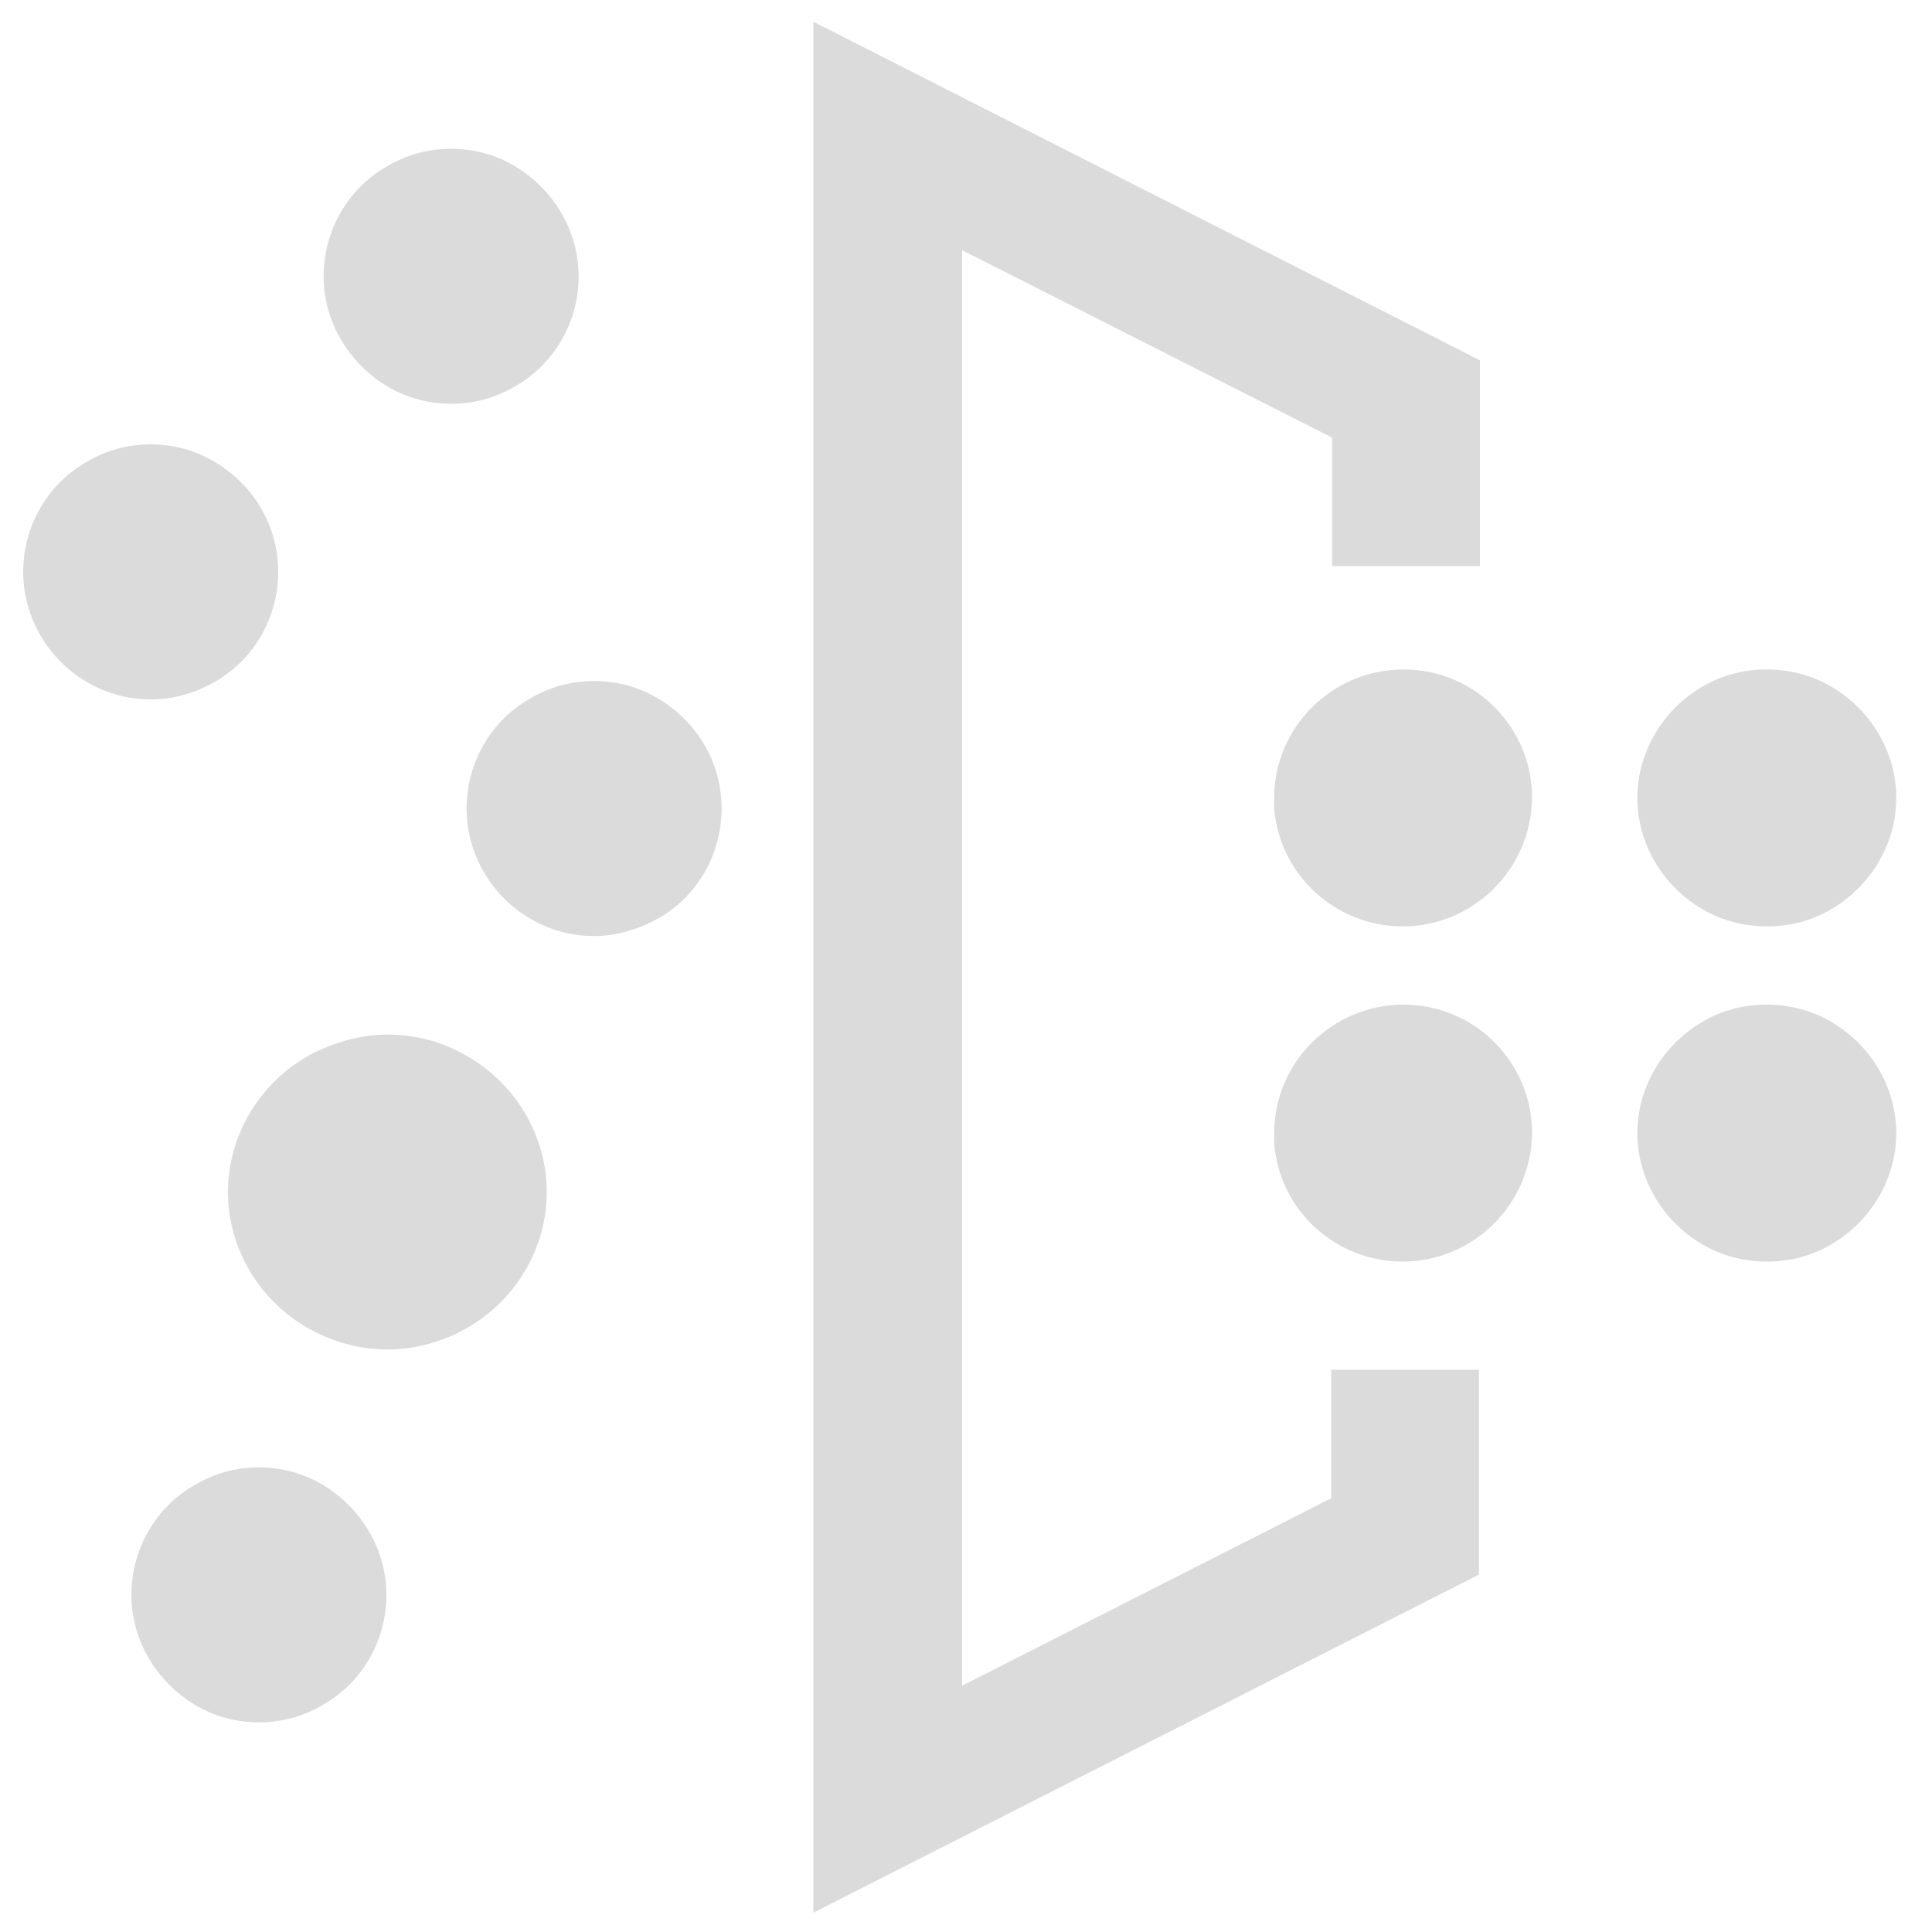 <?xml version="1.0" standalone="no"?><!DOCTYPE svg PUBLIC "-//W3C//DTD SVG 1.1//EN" "http://www.w3.org/Graphics/SVG/1.1/DTD/svg11.dtd"><svg t="1680233042839" class="icon" viewBox="0 0 1024 1024" version="1.1" xmlns="http://www.w3.org/2000/svg" p-id="25131" xmlns:xlink="http://www.w3.org/1999/xlink" width="200" height="200"><path d="M431.616 11.776l352.768 179.2v109.056h-78.336V231.936L509.952 132.608v760.832l195.584-99.328v-68.096h78.336V834.56l-352.768 179.2V11.776z m-294.4 901.12c-11.776 0-23.552-3.072-33.792-9.216-20.48-12.288-33.792-34.304-33.792-58.368s12.8-46.592 33.792-58.368c10.24-6.144 22.016-9.216 33.792-9.216s23.552 3.072 33.792 9.216c20.48 12.288 33.792 34.304 33.792 58.368s-12.8 46.592-33.792 58.368c-10.24 6.144-22.016 9.216-33.792 9.216z m68.096-197.632c-14.848 0-29.184-4.096-41.984-11.264-26.112-14.848-42.496-42.496-42.496-72.192 0-29.696 16.384-57.344 42.496-72.192 13.312-7.168 27.648-11.264 41.984-11.264 14.336 0 29.184 3.584 41.984 11.264 26.112 14.848 42.496 42.496 42.496 72.192 0 29.696-16.384 57.344-42.496 72.192-12.8 7.168-27.136 11.264-41.984 11.264z m731.136-46.592c-11.776 0-24.064-3.072-34.304-9.216-20.992-12.288-34.304-34.816-34.304-58.88s13.312-46.592 34.304-58.88c10.24-6.144 22.016-9.216 34.304-9.216 11.776 0 24.064 3.072 34.304 9.216 20.992 12.288 34.304 34.816 34.304 58.88s-13.312 46.592-34.304 58.88c-10.24 6.144-22.016 9.216-34.304 9.216z m-193.024 0c-35.84 0-65.536-27.648-68.096-62.976v-5.12c0-37.376 30.72-68.096 68.608-68.096s68.096 30.72 68.096 68.096c-0.512 37.888-31.232 68.096-68.608 68.096zM314.88 496.128c-11.776 0-23.552-3.072-33.792-9.216-20.48-11.776-33.792-34.304-33.792-58.368s12.8-46.592 33.792-58.368c10.24-6.144 22.016-9.216 33.792-9.216s23.552 3.072 33.792 9.216c20.992 12.288 33.792 34.304 33.792 58.368s-12.8 46.592-33.792 58.368c-10.24 5.632-22.016 9.216-33.792 9.216z m428.544-5.12c-35.84 0-65.536-27.648-68.096-62.976v-5.12c0-37.376 30.72-68.096 68.608-68.096s68.096 30.72 68.096 68.096c-0.512 37.888-31.232 68.096-68.608 68.096z m193.024 0c-11.776 0-24.064-3.072-34.304-9.216-20.992-12.288-34.304-34.816-34.304-58.88s13.312-46.592 34.304-58.88c10.24-6.144 22.016-9.216 34.304-9.216 11.776 0 24.064 3.072 34.304 9.216 20.992 12.288 34.304 34.816 34.304 58.88s-13.312 46.592-34.304 58.88c-10.24 6.144-22.016 9.216-34.304 9.216zM79.872 370.688c-11.776 0-23.552-3.072-33.792-9.216-20.48-11.776-33.792-34.304-33.792-58.368S25.088 256.512 46.08 244.736c10.24-6.144 22.016-9.216 33.792-9.216s23.552 3.072 33.792 9.216c20.992 12.288 33.792 34.304 33.792 58.368s-12.8 46.592-33.792 58.368c-10.752 6.144-22.016 9.216-33.792 9.216z m159.232-156.672c-11.776 0-23.552-3.072-33.792-9.216-20.48-12.288-33.792-34.304-33.792-58.368s12.8-46.592 33.792-58.368c10.24-6.144 22.016-9.216 33.792-9.216s23.552 3.072 33.792 9.216c20.48 12.288 33.792 34.304 33.792 58.368s-12.8 46.592-33.792 58.368c-10.24 6.144-22.016 9.216-33.792 9.216z" fill="#dbdbdb" p-id="25132"></path></svg>